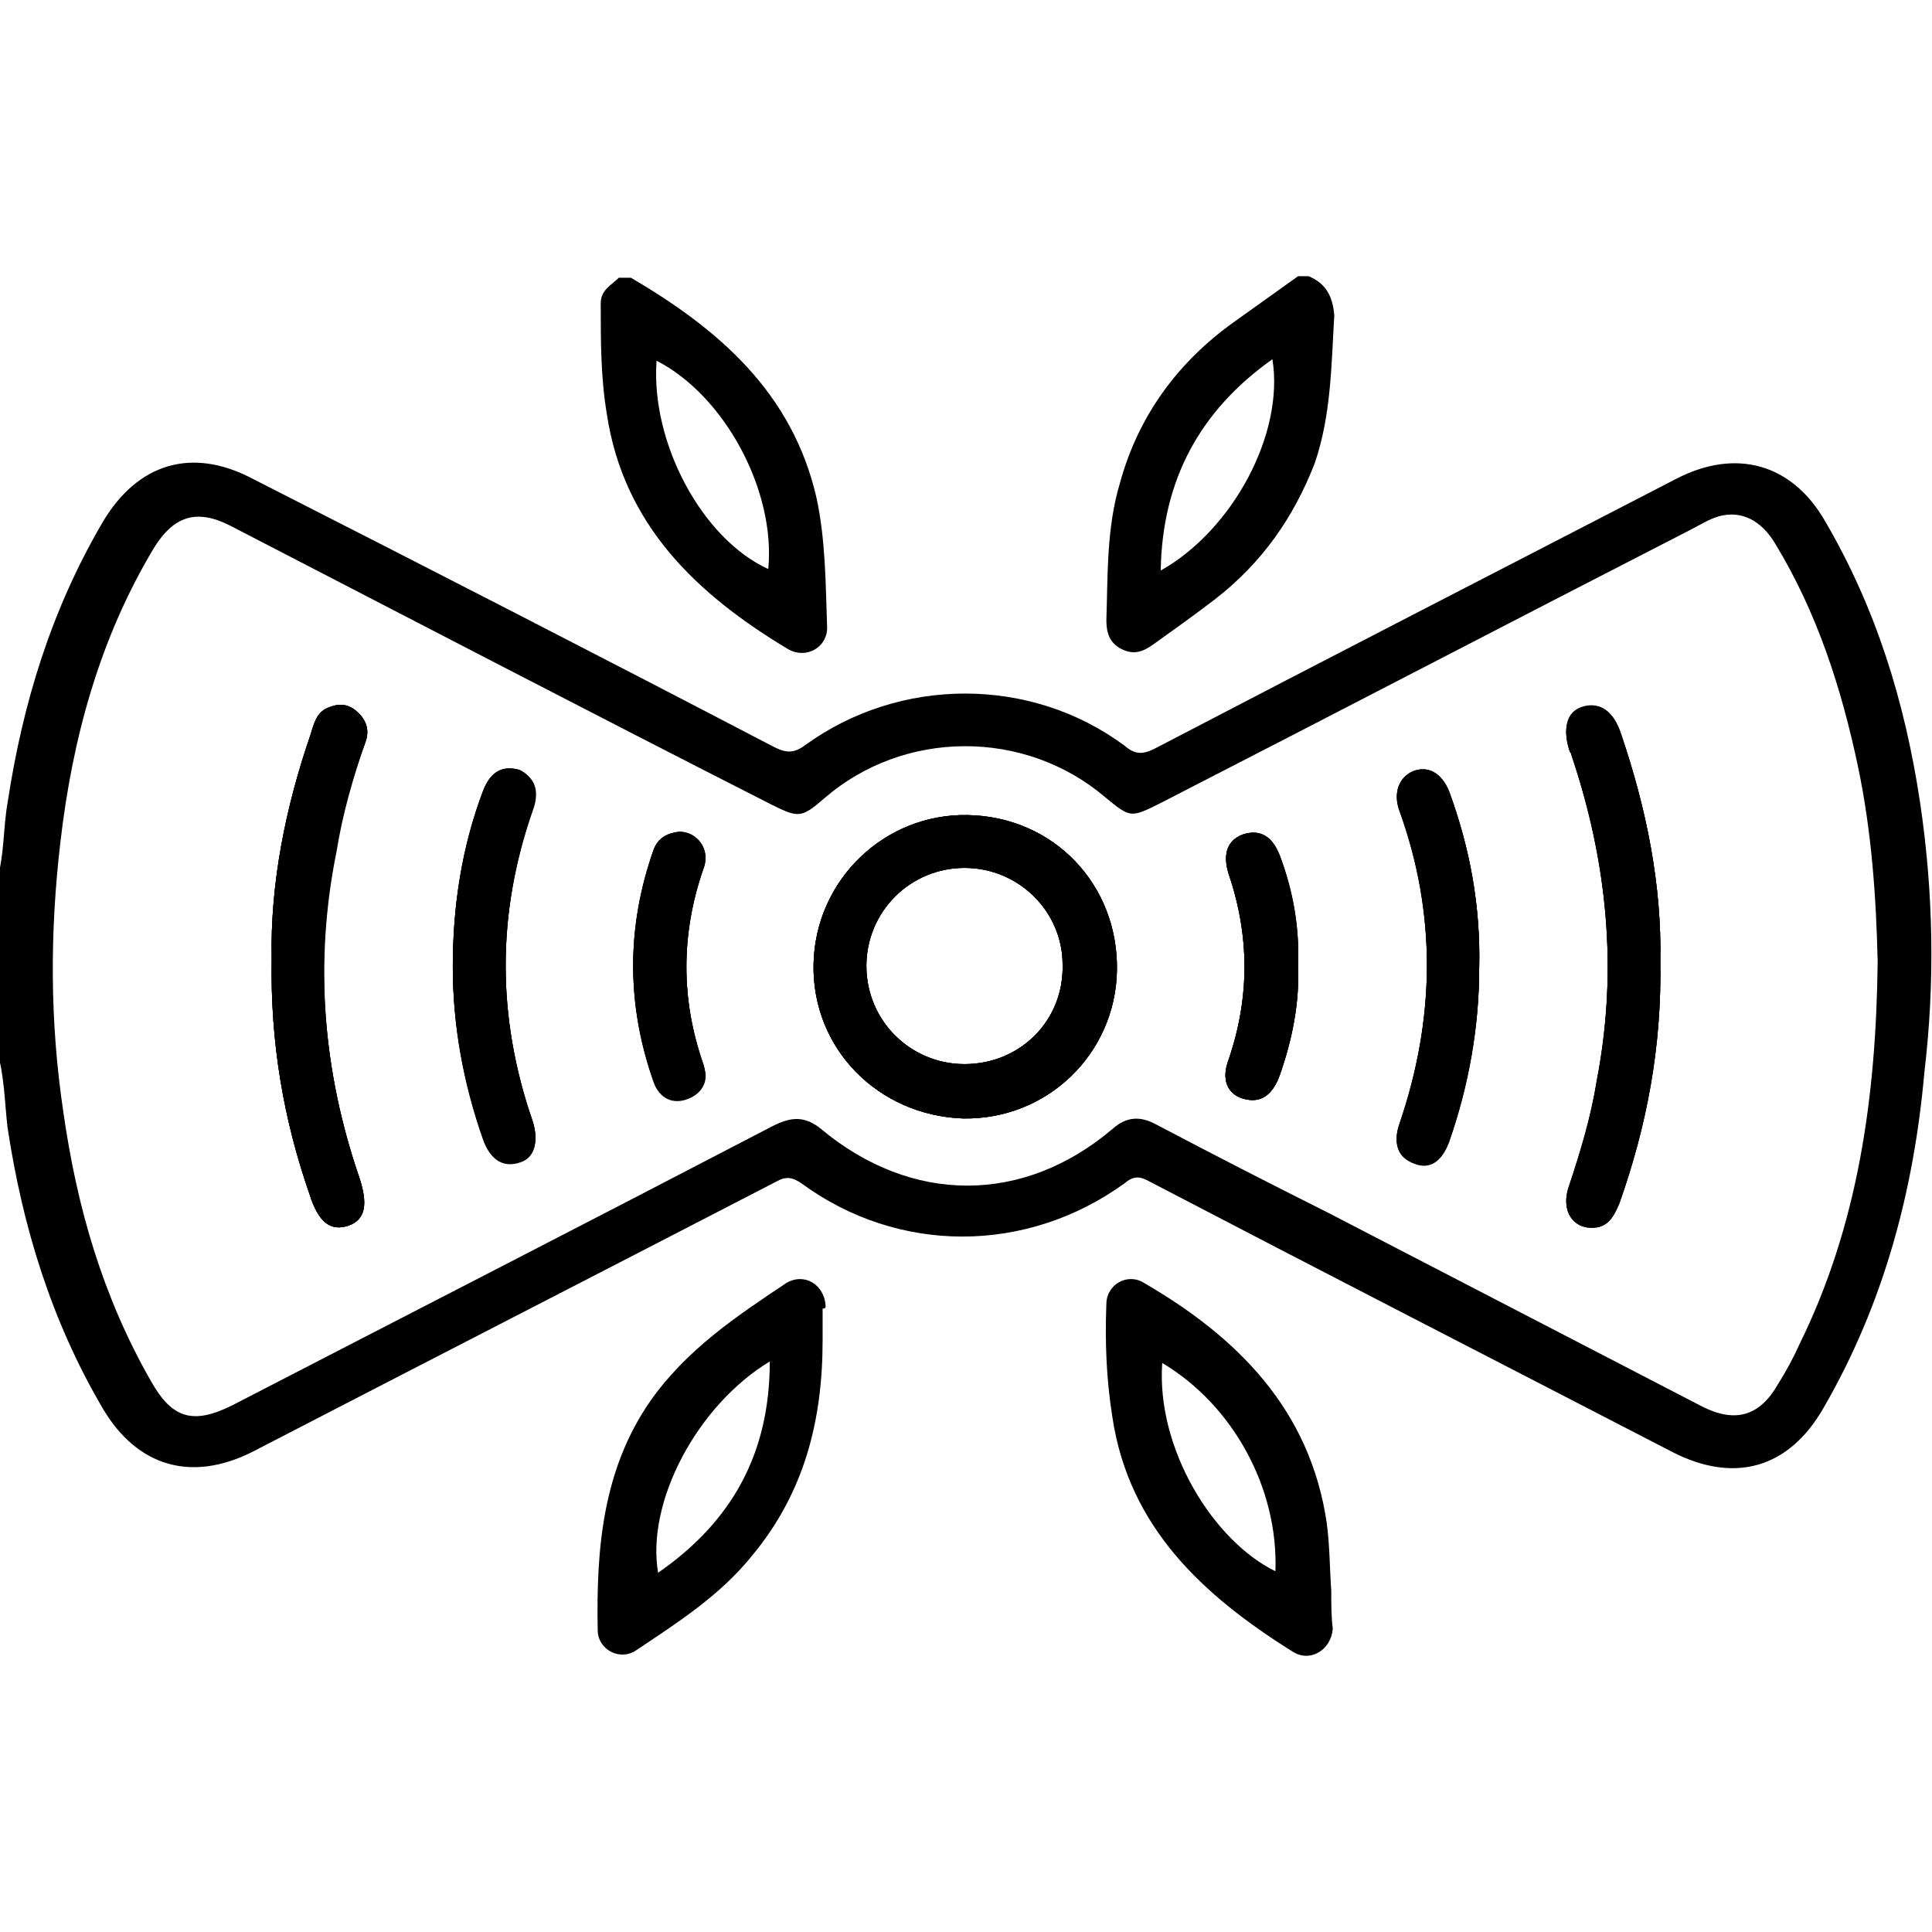 <?xml version="1.0" encoding="utf-8"?>
<!-- Generator: Adobe Illustrator 28.0.0, SVG Export Plug-In . SVG Version: 6.00 Build 0)  -->
<svg version="1.1" id="Layer_1" xmlns="http://www.w3.org/2000/svg" xmlns:xlink="http://www.w3.org/1999/xlink" x="0px" y="0px"
	 viewBox="0 0 128 128" style="enable-background:new 0 0 128 128;" xml:space="preserve">
<g id="xsFTIL.tif">
	<g>
		<path d="M22.2,56.4C20.8,63.8,21.4,71,23.8,78c0.6,1.8,0.4,2.8-0.7,3.2c-1.2,0.4-2-0.2-2.6-2.1c-1.7-4.9-2.6-10-2.5-15.6
			c-0.1-4.9,0.9-10,2.6-14.9c0.2-0.7,0.4-1.4,1.1-1.7c0.7-0.3,1.3-0.3,1.9,0.2c0.7,0.6,0.9,1.3,0.6,2.1C23.3,51.6,22.6,54,22.2,56.4
			z"/>
		<path d="M35.3,53.6c-2.4,6.9-2.4,13.8,0,20.7c0.4,1.3,0.1,2.3-0.8,2.6c-1.1,0.4-2-0.1-2.5-1.5c-1.3-3.7-2-7.5-2-11.4
			c0-4,0.6-7.9,2-11.6c0.5-1.3,1.3-1.7,2.4-1.4C35.3,51.4,35.7,52.4,35.3,53.6z"/>
		<path d="M46.6,70.5c0.3,1,0,1.8-1,2.2c-1,0.4-1.9,0-2.3-1.1c-1.8-5.1-1.8-10.2,0-15.3c0.3-0.8,0.9-1.1,1.7-1.2
			c1.2,0,2.1,1.2,1.6,2.4C45.1,61.9,45.1,66.2,46.6,70.5z"/>
		<path d="M64.1,54c-5.5-0.1-10.1,4.3-10.2,9.9c-0.1,5.6,4.3,10,9.9,10.2c5.6,0.1,10.1-4.3,10.2-9.8C74.1,58.6,69.8,54.1,64.1,54z
			 M63.9,70.5c-3.6,0-6.5-2.9-6.5-6.5c0-3.6,2.9-6.5,6.5-6.5c3.6,0,6.5,2.9,6.5,6.4C70.5,67.6,67.6,70.5,63.9,70.5z"/>
		<path d="M84.8,56.7c0.9,2.4,1.3,4.8,1.2,7.3c0.1,2.5-0.4,4.9-1.2,7.2c-0.5,1.4-1.3,1.9-2.4,1.6c-1.1-0.3-1.5-1.3-1-2.6
			c1.4-4.1,1.4-8.2,0-12.3c-0.4-1.3-0.1-2.2,0.9-2.6C83.5,54.9,84.3,55.4,84.8,56.7z"/>
		<path d="M96,52.4c1.4,3.8,2.1,7.7,2,11.7c0,3.9-0.7,7.8-2,11.5c-0.5,1.3-1.3,1.8-2.3,1.4c-1.1-0.4-1.4-1.3-1-2.5
			c2.4-7,2.5-14,0-20.9c-0.4-1.1,0-2.1,0.9-2.5C94.6,50.7,95.5,51.2,96,52.4z"/>
		<path d="M107.4,48.6c1.7,5,2.7,10.1,2.6,15c0.1,5.7-0.9,10.9-2.7,16c-0.3,0.7-0.6,1.4-1.4,1.6c-1.5,0.3-2.5-0.9-2-2.5
			c0.8-2.4,1.5-4.7,1.9-7.2c1.4-7.3,0.7-14.5-1.7-21.6c0-0.1-0.1-0.2-0.1-0.2c-0.5-1.5-0.2-2.6,0.9-2.9
			C106,46.5,106.9,47.1,107.4,48.6z"/>
		<path d="M127.2,53.1c-1-6.6-2.9-12.8-6.3-18.6c-2.2-3.8-5.9-4.8-9.8-2.8C99.5,37.7,88,43.6,76.5,49.6c-0.8,0.4-1.3,0.4-2-0.2
			c-6.2-4.6-14.9-4.6-21.2,0c-0.7,0.5-1.2,0.5-2,0.1c-11.5-6-23-11.9-34.6-17.8c-4-2.1-7.6-1-9.9,2.9c-3.4,5.8-5.3,12-6.3,18.6
			c-0.3,1.7-0.2,3.4-0.7,5.1v2.2c0.2,0.6,0.2,1.2,0,1.7v3.5c0.2,0.6,0.2,1.2,0,1.7v2.2c0.5,1.7,0.5,3.4,0.7,5.1
			c1,6.6,2.9,12.8,6.3,18.6c2.3,3.9,5.9,4.9,9.9,2.9c11.6-6,23.1-11.9,34.7-17.9c0.7-0.4,1.1-0.3,1.7,0.1c6.4,4.7,14.9,4.7,21.4,0
			c0.6-0.5,1-0.5,1.7-0.1c11.5,6,23,11.9,34.6,17.9c4.1,2.1,7.7,1.1,10-2.9c4-6.9,6-14.4,6.7-22.3C128.2,65.1,128.1,59.1,127.2,53.1
			z M119.2,89.1c-0.4,0.9-0.9,1.8-1.4,2.6c-1.2,2.1-2.8,2.6-5,1.5c-8.3-4.3-16.6-8.6-24.9-12.9c-3.8-1.9-7.5-3.8-11.3-5.8
			c-1.1-0.6-2-0.5-2.9,0.3c-5.9,5-13.3,5-19.3,0c-1.1-0.9-2-0.8-3.2-0.2c-11.9,6.2-23.8,12.3-35.8,18.5c-2.6,1.3-4,0.9-5.4-1.6
			C6.8,85.9,5.1,80,4.2,73.7c-0.9-6-0.9-11.9-0.2-17.9c0.8-6.9,2.6-13.5,6.2-19.5c1.3-2.1,2.8-2.6,5-1.5c12,6.2,23.9,12.4,35.9,18.5
			c1.8,0.9,2,0.9,3.5-0.4c5.3-4.6,13.3-4.6,18.6-0.1c1.7,1.4,1.7,1.4,3.7,0.4c11.7-6,23.4-12.1,35.1-18.1c0.6-0.3,1.2-0.7,1.9-0.9
			c1.5-0.4,2.8,0.3,3.7,1.8c2.8,4.6,4.4,9.6,5.5,14.8c0.9,4.3,1.2,8.6,1.3,12.9C124.3,72.7,123.1,81.2,119.2,89.1z"/>
		<path d="M86.7,18.3H86c-1.4,1-2.8,2-4.2,3c-3.8,2.7-6.4,6.3-7.6,10.7c-0.9,3-0.8,6.1-0.9,9.1c0,0.8,0.2,1.5,1,1.9
			c0.8,0.4,1.4,0.2,2.1-0.3c1.4-1,2.8-2,4.1-3c3.1-2.4,5.2-5.4,6.6-9c1.1-3.2,1.1-6.5,1.3-9.8C88.3,19.7,87.9,18.8,86.7,18.3z
			 M76.9,37.8c0.1-6,2.6-10.6,7.4-14C85.1,28.7,81.7,35.1,76.9,37.8z"/>
		<path d="M54.1,33c-1.6-7-6.5-11.2-12.3-14.6H41c-0.5,0.5-1.2,0.8-1.2,1.7c0,2.5,0,4.9,0.4,7.3c1.1,7.4,6,12,12,15.6
			c1.2,0.7,2.6-0.1,2.6-1.4C54.7,38.7,54.7,35.8,54.1,33z M50.9,37.7c-4.4-2-7.8-8.4-7.4-13.8C48,26.2,51.4,32.5,50.9,37.7z"/>
		<path d="M0,60.5c0.4,0.6,0.4,1.2,0,1.7C0,61.7,0,61.1,0,60.5z"/>
		<path d="M0,65.8c0.4,0.6,0.4,1.2,0,1.7C0,66.9,0,66.4,0,65.8z"/>
		<path d="M88.2,105.4c-0.1-1.4-0.1-3-0.3-4.5c-1.1-7.5-5.9-12.3-12.1-15.9c-1.1-0.7-2.5,0.1-2.5,1.4c-0.1,2.5,0,5,0.4,7.5
			c1.1,7.3,6,11.8,11.9,15.5c1.2,0.8,2.6-0.1,2.7-1.5C88.2,107.1,88.2,106.4,88.2,105.4z M84.5,104.1c-4.1-2-7.9-8.1-7.5-13.8
			C81.7,93.1,84.7,98.6,84.5,104.1z"/>
		<path d="M54.7,86.5c-0.1-1.4-1.4-2.2-2.6-1.5c-3.3,2.2-6.6,4.4-9,7.8c-3.2,4.6-3.6,9.9-3.5,15.2c0,1.3,1.5,2.1,2.6,1.3
			c2.7-1.8,5.5-3.6,7.6-6.2c3.5-4.2,4.7-9,4.7-14.3v-2.1C54.7,86.7,54.7,86.6,54.7,86.5z M43.6,104.2c-0.8-4.7,2.6-11.1,7.4-14
			C51,96.3,48.5,100.8,43.6,104.2z"/>
		<path d="M22.2,56.4C20.8,63.8,21.4,71,23.8,78c0.6,1.8,0.4,2.8-0.7,3.2c-1.2,0.4-2-0.2-2.6-2.1c-1.7-4.9-2.6-10-2.5-15.6
			c-0.1-4.9,0.9-10,2.6-14.9c0.2-0.7,0.4-1.4,1.1-1.7c0.7-0.3,1.3-0.3,1.9,0.2c0.7,0.6,0.9,1.3,0.6,2.1C23.3,51.6,22.6,54,22.2,56.4
			z"/>
		<path d="M35.3,53.6c-2.4,6.9-2.4,13.8,0,20.7c0.4,1.3,0.1,2.3-0.8,2.6c-1.1,0.4-2-0.1-2.5-1.5c-1.3-3.7-2-7.5-2-11.4
			c0-4,0.6-7.9,2-11.6c0.5-1.3,1.3-1.7,2.4-1.4C35.3,51.4,35.7,52.4,35.3,53.6z"/>
		<path d="M46.6,70.5c0.3,1,0,1.8-1,2.2c-1,0.4-1.9,0-2.3-1.1c-1.8-5.1-1.8-10.2,0-15.3c0.3-0.8,0.9-1.1,1.7-1.2
			c1.2,0,2.1,1.2,1.6,2.4C45.1,61.9,45.1,66.2,46.6,70.5z"/>
		<path d="M64.1,54c-5.5-0.1-10.1,4.3-10.2,9.9c-0.1,5.6,4.3,10,9.9,10.2c5.6,0.1,10.1-4.3,10.2-9.8C74.1,58.6,69.8,54.1,64.1,54z
			 M63.9,70.5c-3.6,0-6.5-2.9-6.5-6.5c0-3.6,2.9-6.5,6.5-6.5c3.6,0,6.5,2.9,6.5,6.4C70.5,67.6,67.6,70.5,63.9,70.5z"/>
		<path d="M84.8,56.7c0.9,2.4,1.3,4.8,1.2,7.3c0.1,2.5-0.4,4.9-1.2,7.2c-0.5,1.4-1.3,1.9-2.4,1.6c-1.1-0.3-1.5-1.3-1-2.6
			c1.4-4.1,1.4-8.2,0-12.3c-0.4-1.3-0.1-2.2,0.9-2.6C83.5,54.9,84.3,55.4,84.8,56.7z"/>
		<path d="M96,52.4c1.4,3.8,2.1,7.7,2,11.7c0,3.9-0.7,7.8-2,11.5c-0.5,1.3-1.3,1.8-2.3,1.4c-1.1-0.4-1.4-1.3-1-2.5
			c2.4-7,2.5-14,0-20.9c-0.4-1.1,0-2.1,0.9-2.5C94.6,50.7,95.5,51.2,96,52.4z"/>
		<path d="M110,63.7c0.1,5.7-0.9,10.9-2.7,16c-0.3,0.7-0.6,1.4-1.4,1.6c-1.5,0.3-2.5-0.9-2-2.5c0.8-2.4,1.5-4.7,1.9-7.2
			c1.4-7.3,0.7-14.5-1.7-21.6c0-0.1-0.1-0.2-0.1-0.2c-0.5-1.5-0.2-2.6,0.9-2.9c1.1-0.4,2,0.2,2.5,1.8
			C109.1,53.6,110.1,58.7,110,63.7z"/>
		<path d="M64.1,54c-5.5-0.1-10.1,4.3-10.2,9.9c-0.1,5.6,4.3,10,9.9,10.2c5.6,0.1,10.1-4.3,10.2-9.8C74.1,58.6,69.8,54.1,64.1,54z
			 M63.9,70.5c-3.6,0-6.5-2.9-6.5-6.5c0-3.6,2.9-6.5,6.5-6.5c3.6,0,6.5,2.9,6.5,6.4C70.5,67.6,67.6,70.5,63.9,70.5z"/>
		<path d="M23.8,78c0.6,1.8,0.4,2.8-0.7,3.2c-1.2,0.4-2-0.2-2.6-2.1c-1.7-4.9-2.6-10-2.5-15.6c-0.1-4.9,0.9-10,2.6-14.9
			c0.2-0.7,0.4-1.4,1.1-1.7c0.7-0.3,1.3-0.3,1.9,0.2c0.7,0.6,0.9,1.3,0.6,2.1c-0.8,2.3-1.5,4.7-1.9,7.2C20.8,63.8,21.4,71,23.8,78z"
			/>
		<path d="M110,63.7c0.1,5.7-0.9,10.9-2.7,16c-0.3,0.7-0.6,1.4-1.4,1.6c-1.5,0.3-2.5-0.9-2-2.5c0.8-2.4,1.5-4.7,1.9-7.2
			c1.4-7.3,0.7-14.5-1.7-21.6c0-0.1-0.1-0.2-0.1-0.2c-0.5-1.5-0.2-2.6,0.9-2.9c1.1-0.4,2,0.2,2.5,1.8
			C109.1,53.6,110.1,58.7,110,63.7z"/>
		<path d="M98,64.2c0,3.9-0.7,7.8-2,11.5c-0.5,1.3-1.3,1.8-2.3,1.4c-1.1-0.4-1.4-1.3-1-2.5c2.4-7,2.5-14,0-20.9
			c-0.4-1.1,0-2.1,0.9-2.5c1-0.4,1.9,0.1,2.4,1.3C97.4,56.2,98.1,60.1,98,64.2z"/>
		<path d="M35.3,74.4c0.4,1.3,0.1,2.3-0.8,2.6c-1.1,0.4-2-0.1-2.5-1.5c-1.3-3.7-2-7.5-2-11.4c0-4,0.6-7.9,2-11.6
			c0.5-1.3,1.3-1.7,2.4-1.4c1,0.3,1.4,1.3,0.9,2.6C32.9,60.6,32.9,67.4,35.3,74.4z"/>
		<path d="M86,64c0.1,2.5-0.4,4.9-1.2,7.2c-0.5,1.4-1.3,1.9-2.4,1.6c-1.1-0.3-1.5-1.3-1-2.6c1.4-4.1,1.4-8.2,0-12.3
			c-0.4-1.3-0.1-2.2,0.9-2.6c1.1-0.4,1.9,0.1,2.4,1.4C85.6,59.1,86.1,61.5,86,64z"/>
		<path d="M45.6,72.8c-1,0.4-1.9,0-2.3-1.1c-1.8-5.1-1.8-10.2,0-15.3c0.3-0.8,0.9-1.1,1.7-1.2c1.2,0,2.1,1.2,1.6,2.4
			c-1.5,4.3-1.5,8.7,0,13C47,71.5,46.6,72.4,45.6,72.8z"/>
	</g>
</g>
</svg>
